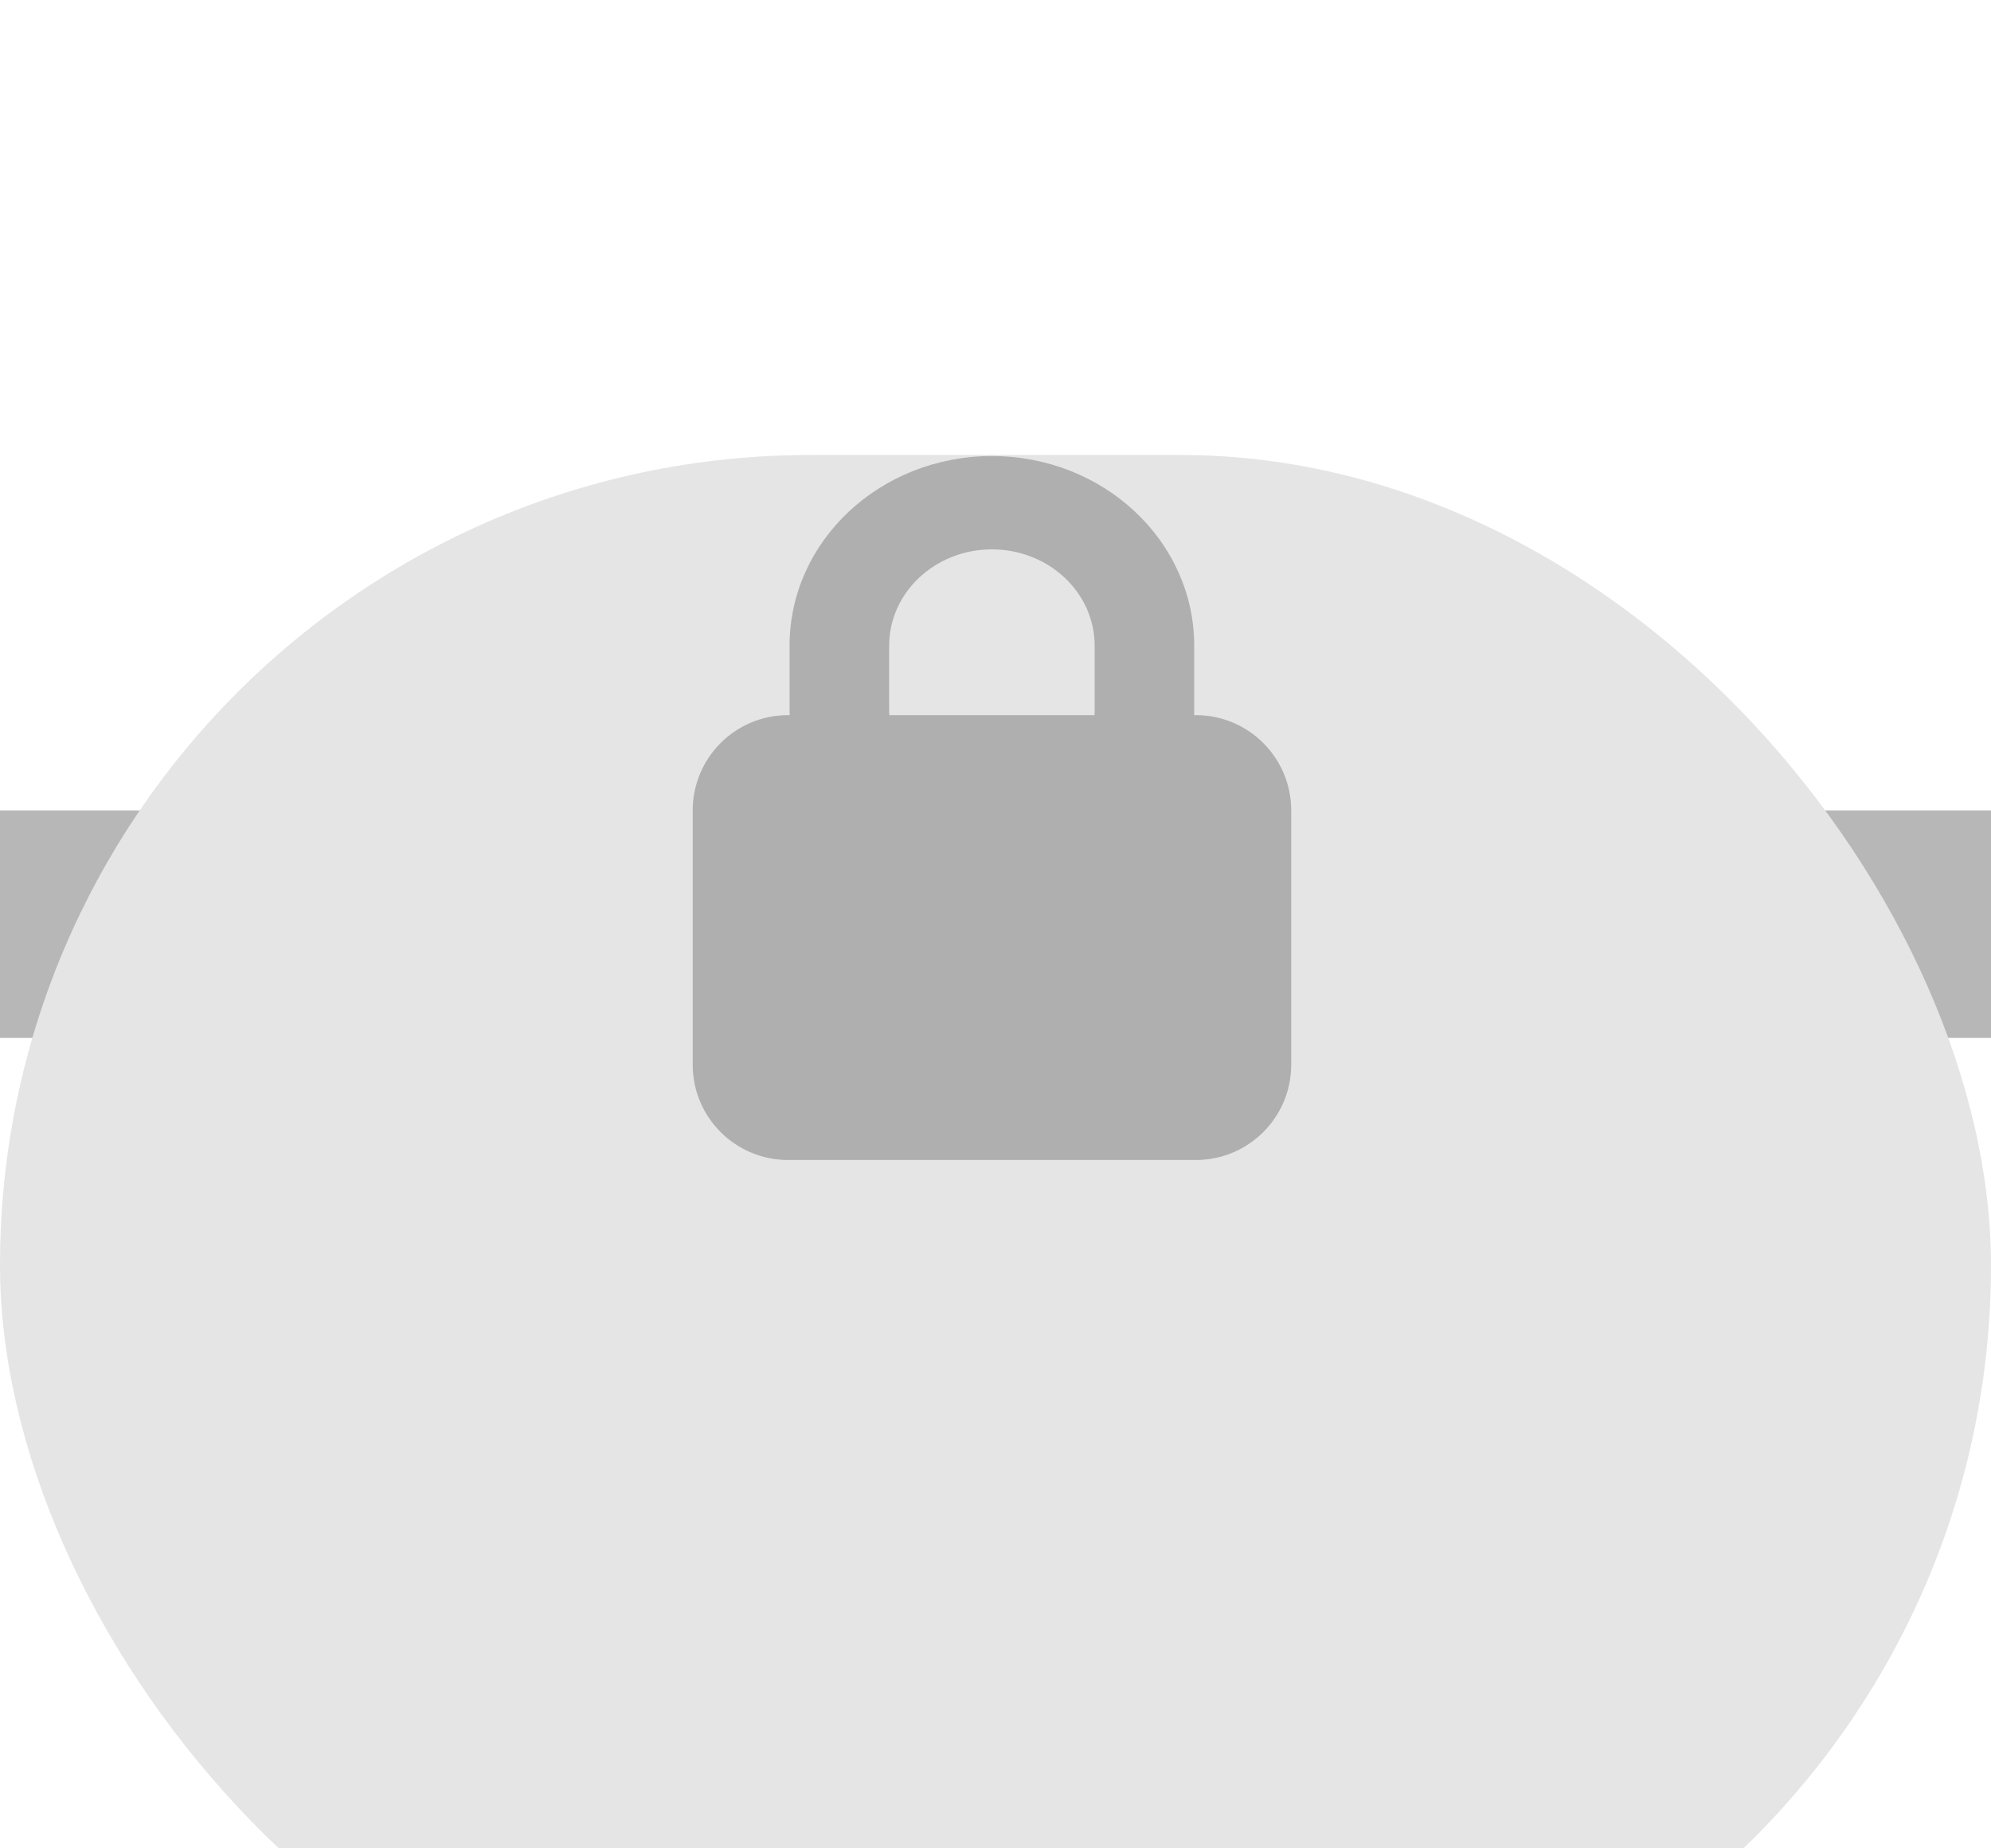 <svg width="70" height="65" viewBox="0 0 70 65" fill="none" xmlns="http://www.w3.org/2000/svg">
<rect y="28.5" width="70" height="8" fill="#E5E5E5"/>
<rect y="28.5" width="70" height="8" fill="black" fill-opacity="0.2"/>
<g filter="url(#filter0_dd_1_674)">
<rect width="70" height="57" rx="28.5" fill="#E5E5E5"/>
</g>
<g clip-path="url(#clip0_1_674)">
<path fill-rule="evenodd" clip-rule="evenodd" d="M34.873 16.038C30.945 16.038 27.76 19.024 27.76 22.707V24.983C27.76 25.039 27.761 25.094 27.763 25.149H27.705C25.854 25.149 24.354 26.65 24.354 28.501V37.442C24.354 39.293 25.854 40.793 27.705 40.793H42.045C43.897 40.793 45.397 39.293 45.397 37.442V28.501C45.397 26.65 43.897 25.149 42.045 25.149H41.984C41.985 25.094 41.986 25.039 41.986 24.983V22.707C41.986 19.024 38.801 16.038 34.873 16.038ZM38.481 25.149C38.484 25.094 38.486 25.039 38.486 24.983V22.707C38.486 20.837 36.868 19.32 34.873 19.32C32.878 19.32 31.261 20.837 31.261 22.707V24.983C31.261 25.039 31.262 25.094 31.265 25.149H38.481Z" fill="#AFAFAF"/>
</g>
<defs>
<filter id="filter0_dd_1_674" x="0" y="0" width="70" height="65" filterUnits="userSpaceOnUse" color-interpolation-filters="sRGB">
<feFlood flood-opacity="0" result="BackgroundImageFix"/>
<feColorMatrix in="SourceAlpha" type="matrix" values="0 0 0 0 0 0 0 0 0 0 0 0 0 0 0 0 0 0 127 0" result="hardAlpha"/>
<feOffset dy="8"/>
<feComposite in2="hardAlpha" operator="out"/>
<feColorMatrix type="matrix" values="0 0 0 0 0.898 0 0 0 0 0.898 0 0 0 0 0.898 0 0 0 1 0"/>
<feBlend mode="normal" in2="BackgroundImageFix" result="effect1_dropShadow_1_674"/>
<feColorMatrix in="SourceAlpha" type="matrix" values="0 0 0 0 0 0 0 0 0 0 0 0 0 0 0 0 0 0 127 0" result="hardAlpha"/>
<feOffset dy="8"/>
<feComposite in2="hardAlpha" operator="out"/>
<feColorMatrix type="matrix" values="0 0 0 0 0 0 0 0 0 0 0 0 0 0 0 0 0 0 0.2 0"/>
<feBlend mode="normal" in2="effect1_dropShadow_1_674" result="effect2_dropShadow_1_674"/>
<feBlend mode="normal" in="SourceGraphic" in2="effect2_dropShadow_1_674" result="shape"/>
</filter>
<clipPath id="clip0_1_674">
<rect width="42" height="34" fill="white" transform="translate(14 11.5)"/>
</clipPath>
</defs>
</svg>

